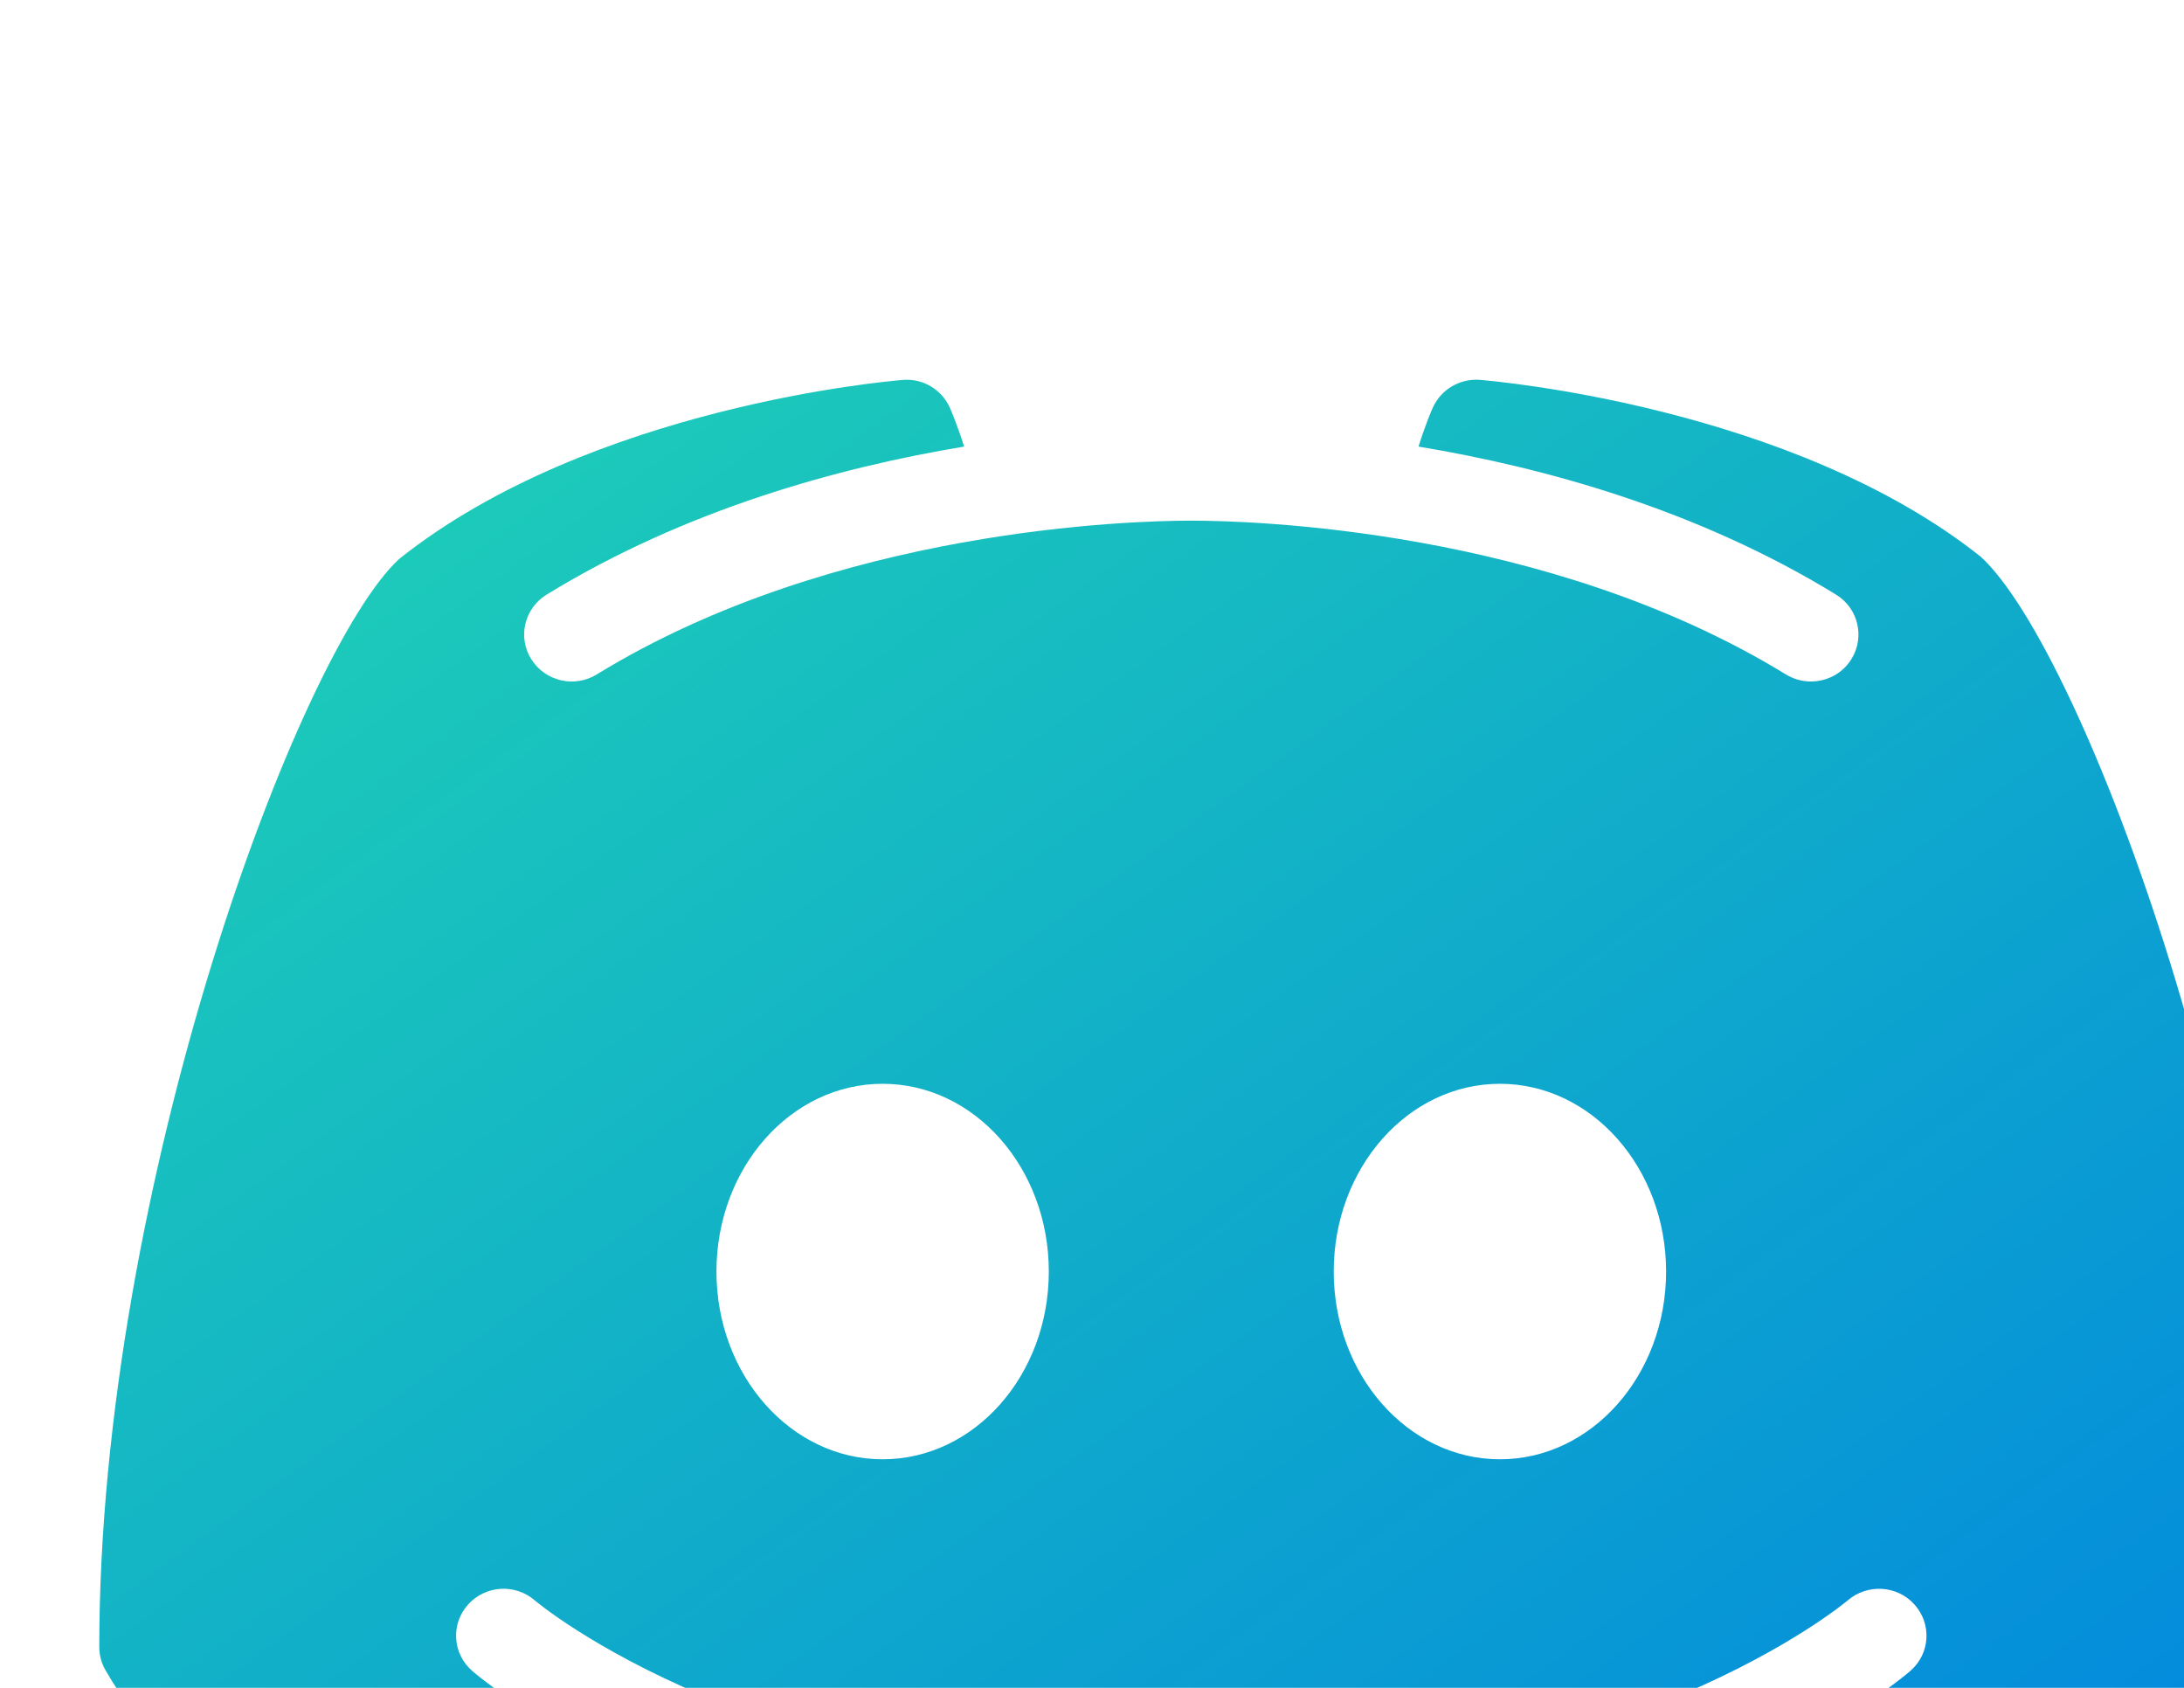 <?xml version="1.0" encoding="utf-8"?>
<svg width="22px" height="17px" viewBox="0 0 22 17" version="1.1" xmlns:xlink="http://www.w3.org/1999/xlink" xmlns="http://www.w3.org/2000/svg">
  <defs>
    <linearGradient x1="0" y1="0" x2="1" y2="1" id="gradient_1">
      <stop offset="0" stop-color="#20D4B4" />
      <stop offset="1" stop-color="#0083E1" />
    </linearGradient>
  </defs>
  <path d="M19.952 5.607C18.048 4.093 15.036 3.837 14.908 3.826C14.707 3.81 14.516 3.922 14.434 4.104C14.428 4.116 14.362 4.265 14.289 4.498C15.548 4.707 17.095 5.13 18.495 5.989C18.719 6.126 18.788 6.418 18.649 6.64C18.559 6.785 18.402 6.864 18.242 6.864C18.156 6.864 18.069 6.841 17.99 6.793C15.584 5.318 12.578 5.244 12 5.244C11.422 5.244 8.415 5.318 6.011 6.793C5.786 6.931 5.492 6.862 5.352 6.64C5.212 6.418 5.282 6.127 5.506 5.989C6.906 5.131 8.452 4.707 9.712 4.498C9.638 4.264 9.572 4.116 9.567 4.104C9.484 3.922 9.294 3.808 9.092 3.827C8.965 3.837 5.953 4.093 4.023 5.628C3.015 6.549 1 11.934 1 16.589C1 16.671 1.022 16.752 1.063 16.823C2.454 19.238 6.248 19.871 7.113 19.898C7.118 19.898 7.123 19.898 7.128 19.898C7.281 19.898 7.425 19.826 7.515 19.704L8.39 18.516C6.031 17.913 4.826 16.89 4.756 16.829C4.558 16.656 4.539 16.358 4.714 16.162C4.889 15.966 5.19 15.948 5.388 16.12C5.417 16.145 7.636 18.006 12 18.006C16.372 18.006 18.591 16.137 18.613 16.119C18.811 15.949 19.113 15.966 19.287 16.163C19.461 16.359 19.442 16.656 19.245 16.828C19.175 16.89 17.97 17.912 15.611 18.515L16.486 19.703C16.576 19.825 16.72 19.897 16.873 19.897C16.878 19.897 16.883 19.897 16.888 19.897C17.753 19.871 21.547 19.238 22.938 16.822C22.978 16.751 23 16.671 23 16.589C23 11.934 20.985 6.549 19.952 5.607L19.952 5.607ZM8.891 14.698C7.967 14.698 7.217 13.851 7.217 12.807C7.217 11.763 7.966 10.916 8.891 10.916C9.816 10.916 10.565 11.763 10.565 12.807C10.565 13.851 9.816 14.698 8.891 14.698L8.891 14.698ZM15.109 14.698C14.185 14.698 13.435 13.851 13.435 12.807C13.435 11.763 14.184 10.916 15.109 10.916C16.033 10.916 16.783 11.763 16.783 12.807C16.783 13.851 16.033 14.698 15.109 14.698L15.109 14.698Z" id="Shape" fill="url(#gradient_1)" fill-rule="evenodd" stroke="none" />
</svg>